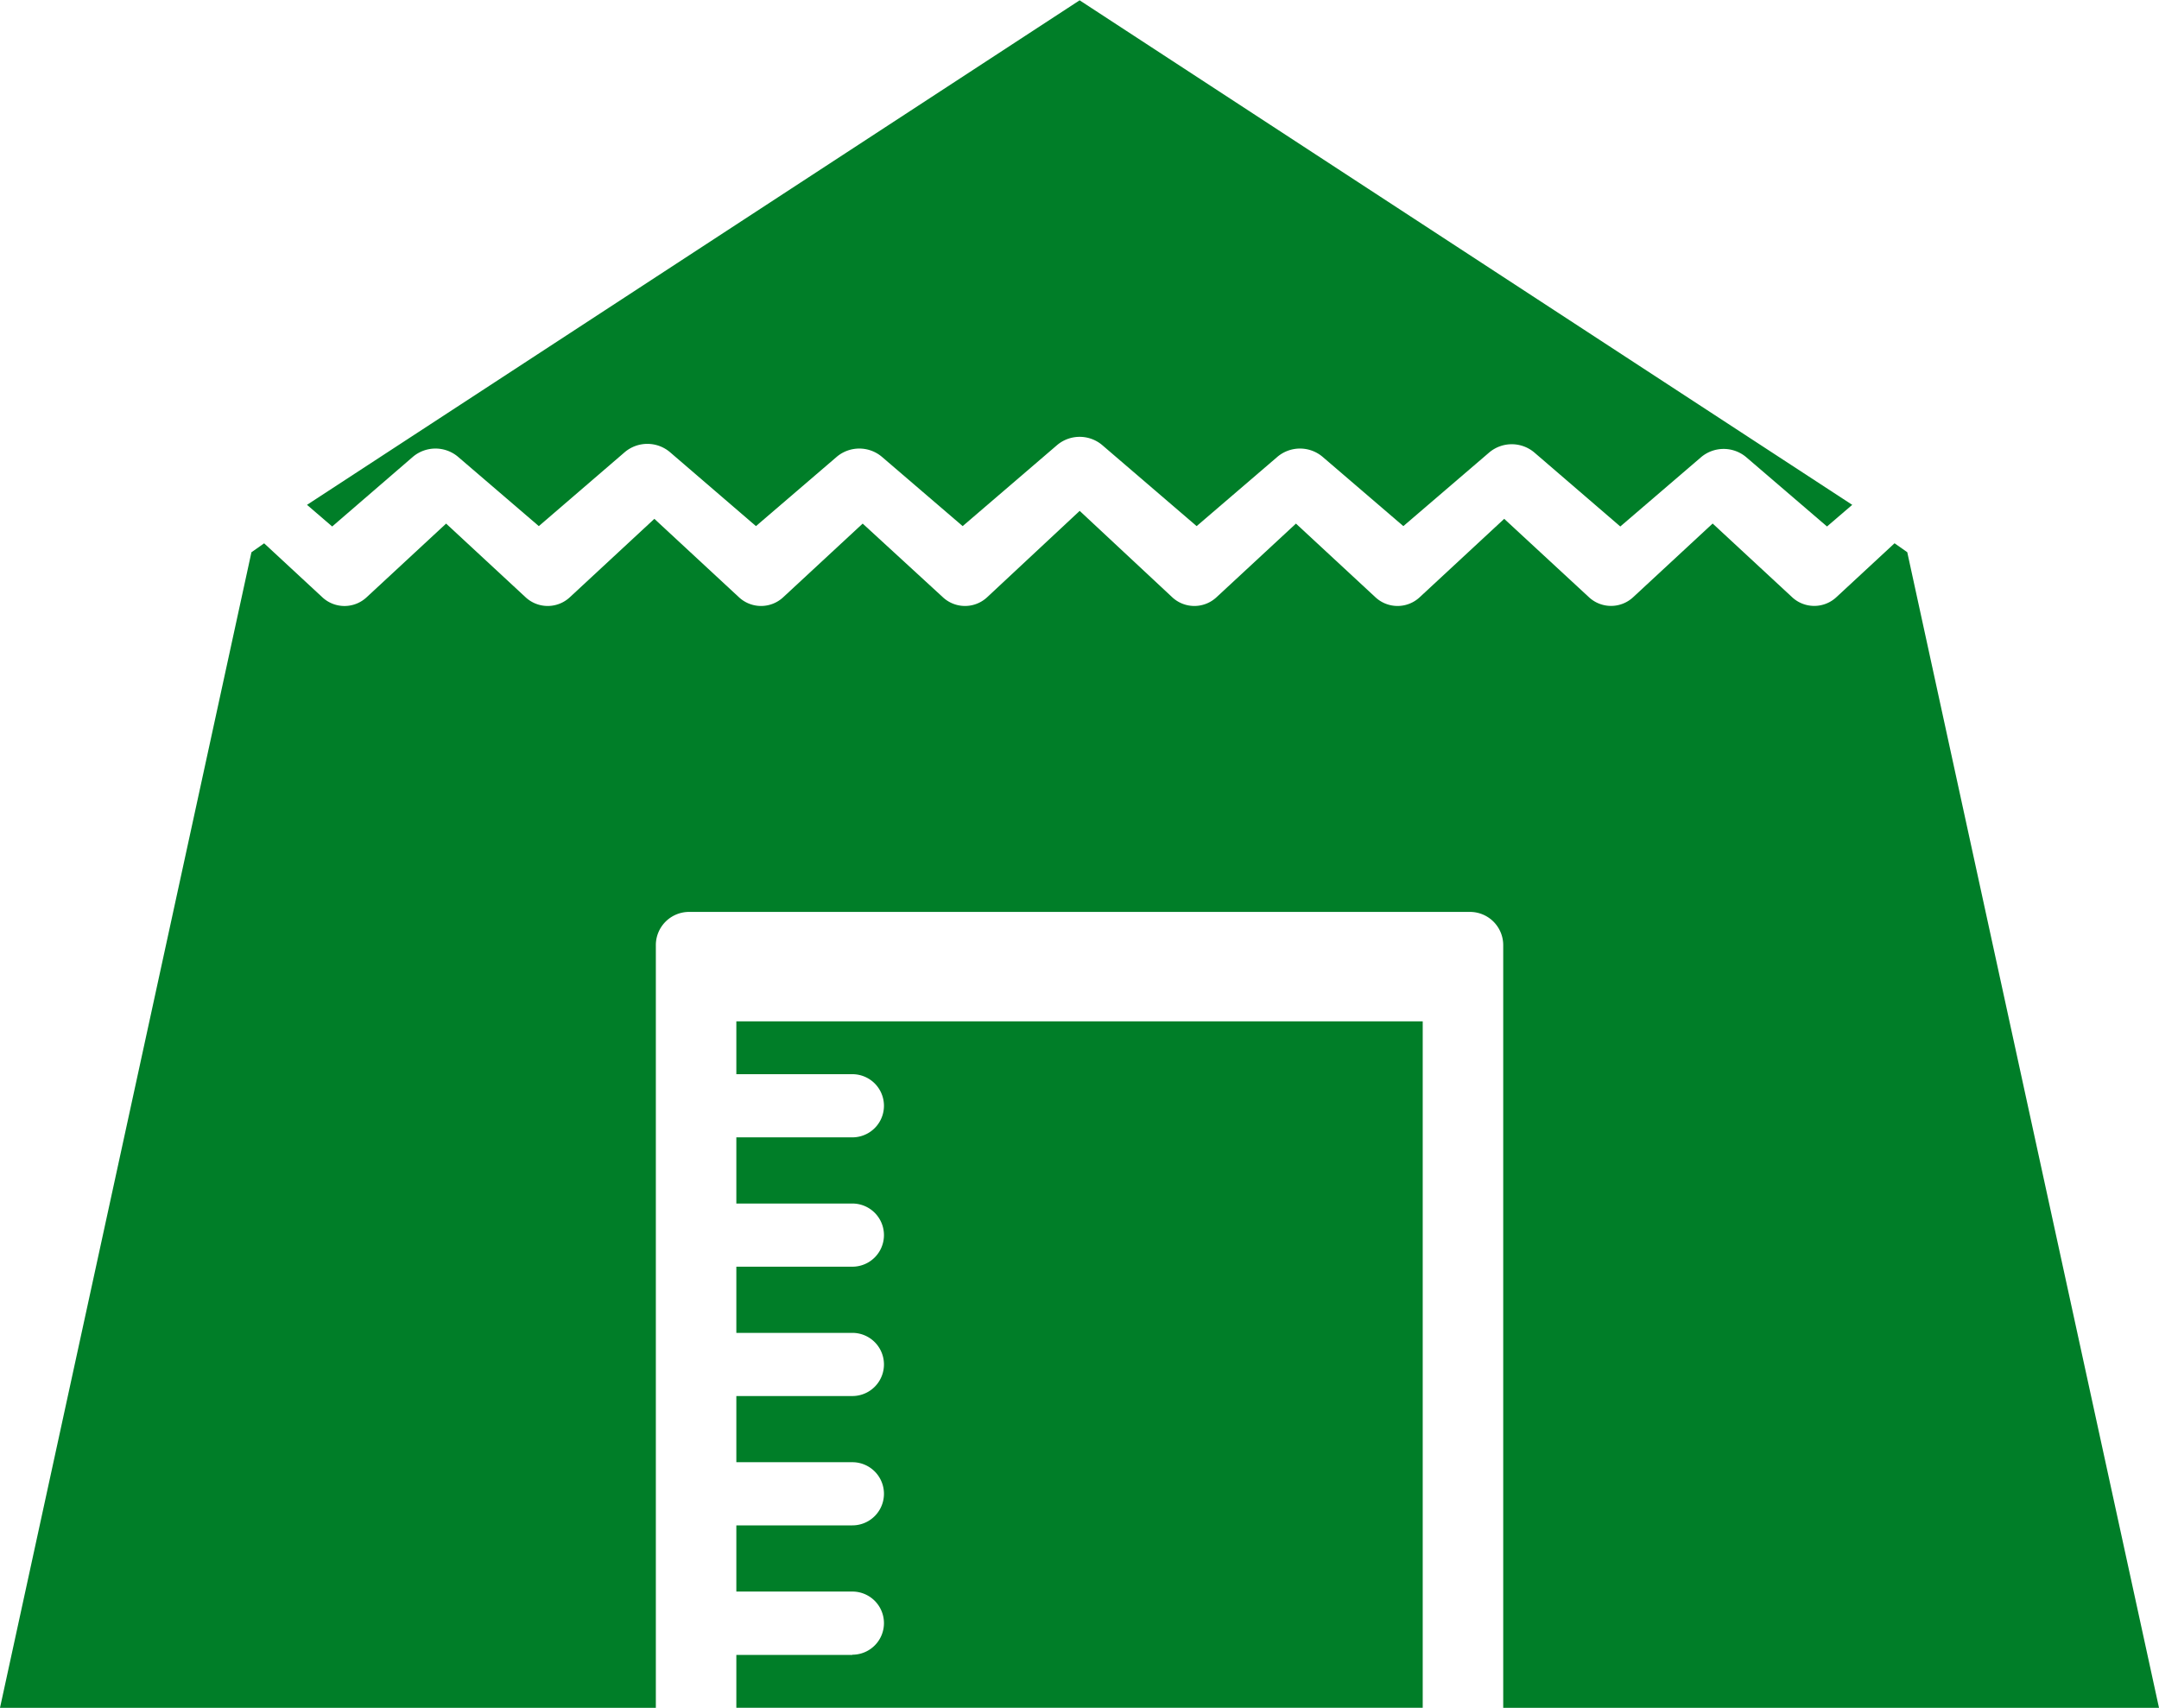 <svg xmlns="http://www.w3.org/2000/svg" width="35" height="27.689" viewBox="0 0 35 27.689"><g transform="translate(-12.215 -19.064)"><path d="M36.014,59.472H34.133v.857H45.26V49.2H34.133v.857h1.881a.512.512,0,0,1,0,1.024H34.133v1.073h1.881a.512.512,0,0,1,0,1.024H34.133v1.073h1.881a.512.512,0,0,1,0,1.024H34.133v1.073h1.881a.512.512,0,1,1,0,1.024H34.133v1.073h1.881a.512.512,0,0,1,0,1.024Z" transform="translate(-9.981 -13.577)" fill="#007e28"/><path d="M23.652,26.47a.567.567,0,0,1,.731,0l1.31,1.124,1.394-1.2a.567.567,0,0,1,.731,0l1.395,1.2,1.31-1.124a.567.567,0,0,1,.731,0l1.31,1.124,1.531-1.314a.567.567,0,0,1,.731,0l1.531,1.314,1.31-1.124a.567.567,0,0,1,.731,0l1.31,1.124L41.1,26.4a.567.567,0,0,1,.731,0l1.394,1.2,1.31-1.124a.567.567,0,0,1,.731,0l1.31,1.124.409-.351-12.525-8.18-12.525,8.18.408.351Z" transform="translate(-4.743)" fill="#007e28"/><path d="M22.847,42.293a.539.539,0,0,1,.534-.544H36.05a.539.539,0,0,1,.534.544v12.36H47.215L43.134,35.917l-.206-.145-.943.874a.526.526,0,0,1-.718,0l-1.288-1.194-1.288,1.194a.526.526,0,0,1-.718,0L36.6,35.376l-1.37,1.271a.526.526,0,0,1-.718,0l-1.288-1.194-1.288,1.194a.526.526,0,0,1-.718,0l-1.5-1.4-1.5,1.4a.526.526,0,0,1-.718,0L26.2,35.453l-1.288,1.194a.526.526,0,0,1-.718,0l-1.371-1.271-1.37,1.271a.526.526,0,0,1-.718,0l-1.288-1.194-1.288,1.194a.526.526,0,0,1-.719,0l-.943-.874-.206.145L12.215,54.653H22.847V42.293Z" transform="translate(0 -7.9)" fill="#007e28"/></g></svg>
